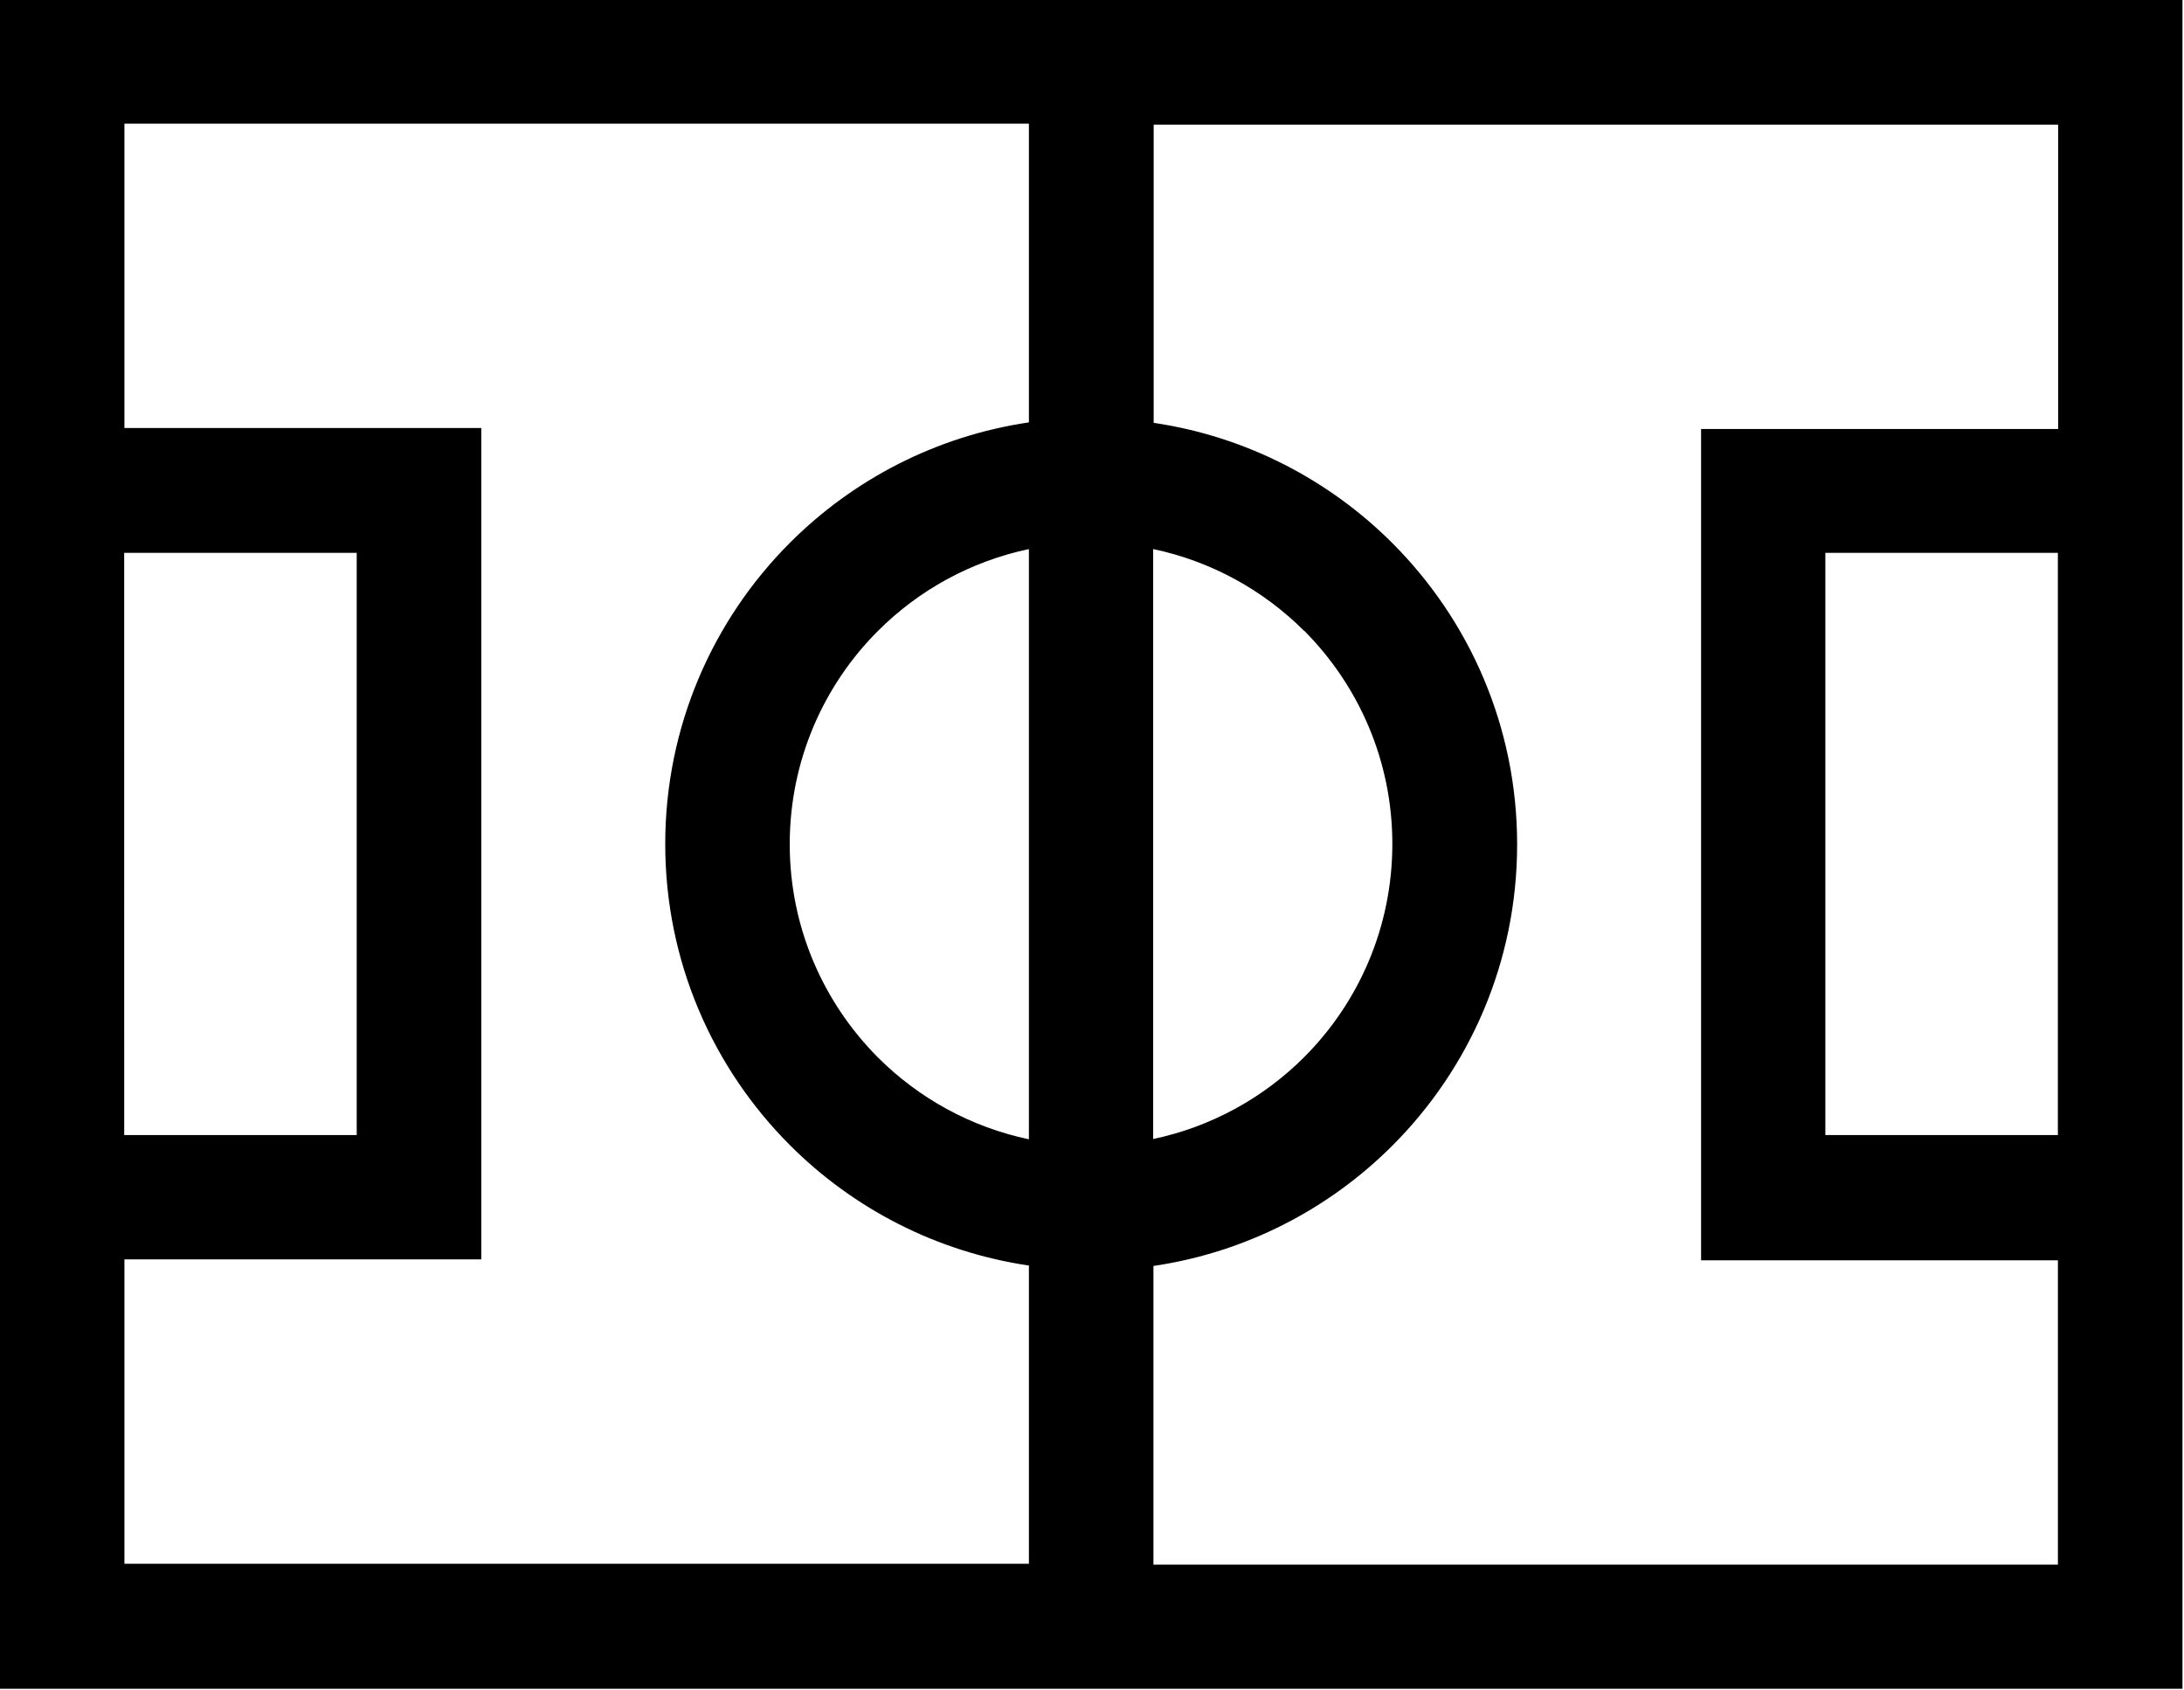 <?xml version="1.0" encoding="UTF-8" standalone="no"?>
<svg
   xmlns:dc="http://purl.org/dc/elements/1.1/"
   xmlns:cc="http://creativecommons.org/ns#"
   xmlns:rdf="http://www.w3.org/1999/02/22-rdf-syntax-ns#"
   xmlns:svg="http://www.w3.org/2000/svg"
   xmlns="http://www.w3.org/2000/svg"
   xmlns:sodipodi="http://sodipodi.sourceforge.net/DTD/sodipodi-0.dtd"
   xmlns:inkscape="http://www.inkscape.org/namespaces/inkscape"
   inkscape:version="1.0 (4035a4fb49, 2020-05-01)"
   sodipodi:docname="арена ф.svg"
   id="svg12"
   viewBox="0 0 92.537 71.601"
   style="clip-rule:evenodd;fill-rule:evenodd;image-rendering:optimizeQuality;shape-rendering:geometricPrecision;text-rendering:geometricPrecision"
   version="1.1"
   height="24.683mm"
   width="31.902mm"
   xml:space="preserve"><sodipodi:namedview
   inkscape:current-layer="svg12"
   inkscape:window-maximized="1"
   inkscape:window-y="-6"
   inkscape:window-x="-6"
   inkscape:cy="23.729272"
   inkscape:cx="64.346686"
   inkscape:zoom="4.5845414"
   showgrid="false"
   id="namedview14"
   inkscape:window-height="1018"
   inkscape:window-width="1920"
   inkscape:pageshadow="2"
   inkscape:pageopacity="0"
   guidetolerance="10"
   gridtolerance="10"
   objecttolerance="10"
   borderopacity="1"
   bordercolor="#666666"
   pagecolor="#ffffff" />
 <defs
   id="defs4">
  <style
   id="style2"
   type="text/css">
   <![CDATA[
    .fil0 {fill:black;fill-rule:nonzero}
   ]]>
  </style>
 </defs>
 <g
   transform="translate(-9.101,-29.03)"
   id="Слой_x0020_1">
  <path
   d="m 10.363,36.184 v 23.688 45.916 23.688 H 130.938 v -23.688 -45.916 -23.688 H 13.803 Z m 6.879,6.854 h 49.969 v 16.496 c -5.121,0.756 -9.707,3.153 -13.199,6.645 -4.261,4.261 -6.893,10.15 -6.893,16.639 0,6.502 2.632,12.378 6.893,16.639 3.492,3.492 8.079,5.889 13.199,6.645 v 16.469 H 17.242 V 105.76 H 36.957 V 59.846 H 17.242 Z m 56.861,0.053 h 49.967 v 16.807 H 107.783 104.344 V 105.812 h 19.713 v 16.809 H 74.09 V 106.125 c 5.121,-0.756 9.707,-3.153 13.199,-6.645 4.261,-4.261 6.893,-10.137 6.893,-16.639 0,-6.502 -2.632,-12.378 -6.893,-16.639 -3.489,-3.489 -8.071,-5.885 -13.186,-6.643 z m -6.893,23.439 v 0.014 32.586 c -3.218,-0.678 -6.099,-2.28 -8.34,-4.521 -3.01,-3.023 -4.873,-7.18 -4.873,-11.779 0,-4.599 1.863,-8.768 4.873,-11.777 2.241,-2.241 5.122,-3.844 8.34,-4.521 z m 6.865,0 c 3.218,0.678 6.099,2.28 8.34,4.521 v -0.014 c 3.01,3.023 4.873,7.18 4.873,11.779 0,4.599 -1.863,8.768 -4.873,11.777 -2.241,2.241 -5.122,3.844 -8.34,4.521 z m -56.846,0.209 h 12.846 v 32.156 H 17.23 Z m 93.98,0 h 12.846 v 32.156 h -12.846 z"
   transform="matrix(0.767,0,0,0.767,1.146,1.26)"
   style="stroke-width:1.303"
   id="path7" />
  <path
   d="m 131.312,33.697 0.059,0.025 c 0.006,-0.009 0.012,-0.017 0.018,-0.025 -0.025,-3.3e-5 -0.051,2.7e-5 -0.076,0 z"
   transform="matrix(0.767,0,0,0.767,1.146,1.26)"
   style="stroke-width:1.303"
   id="polygon9" />
 </g>
</svg>

